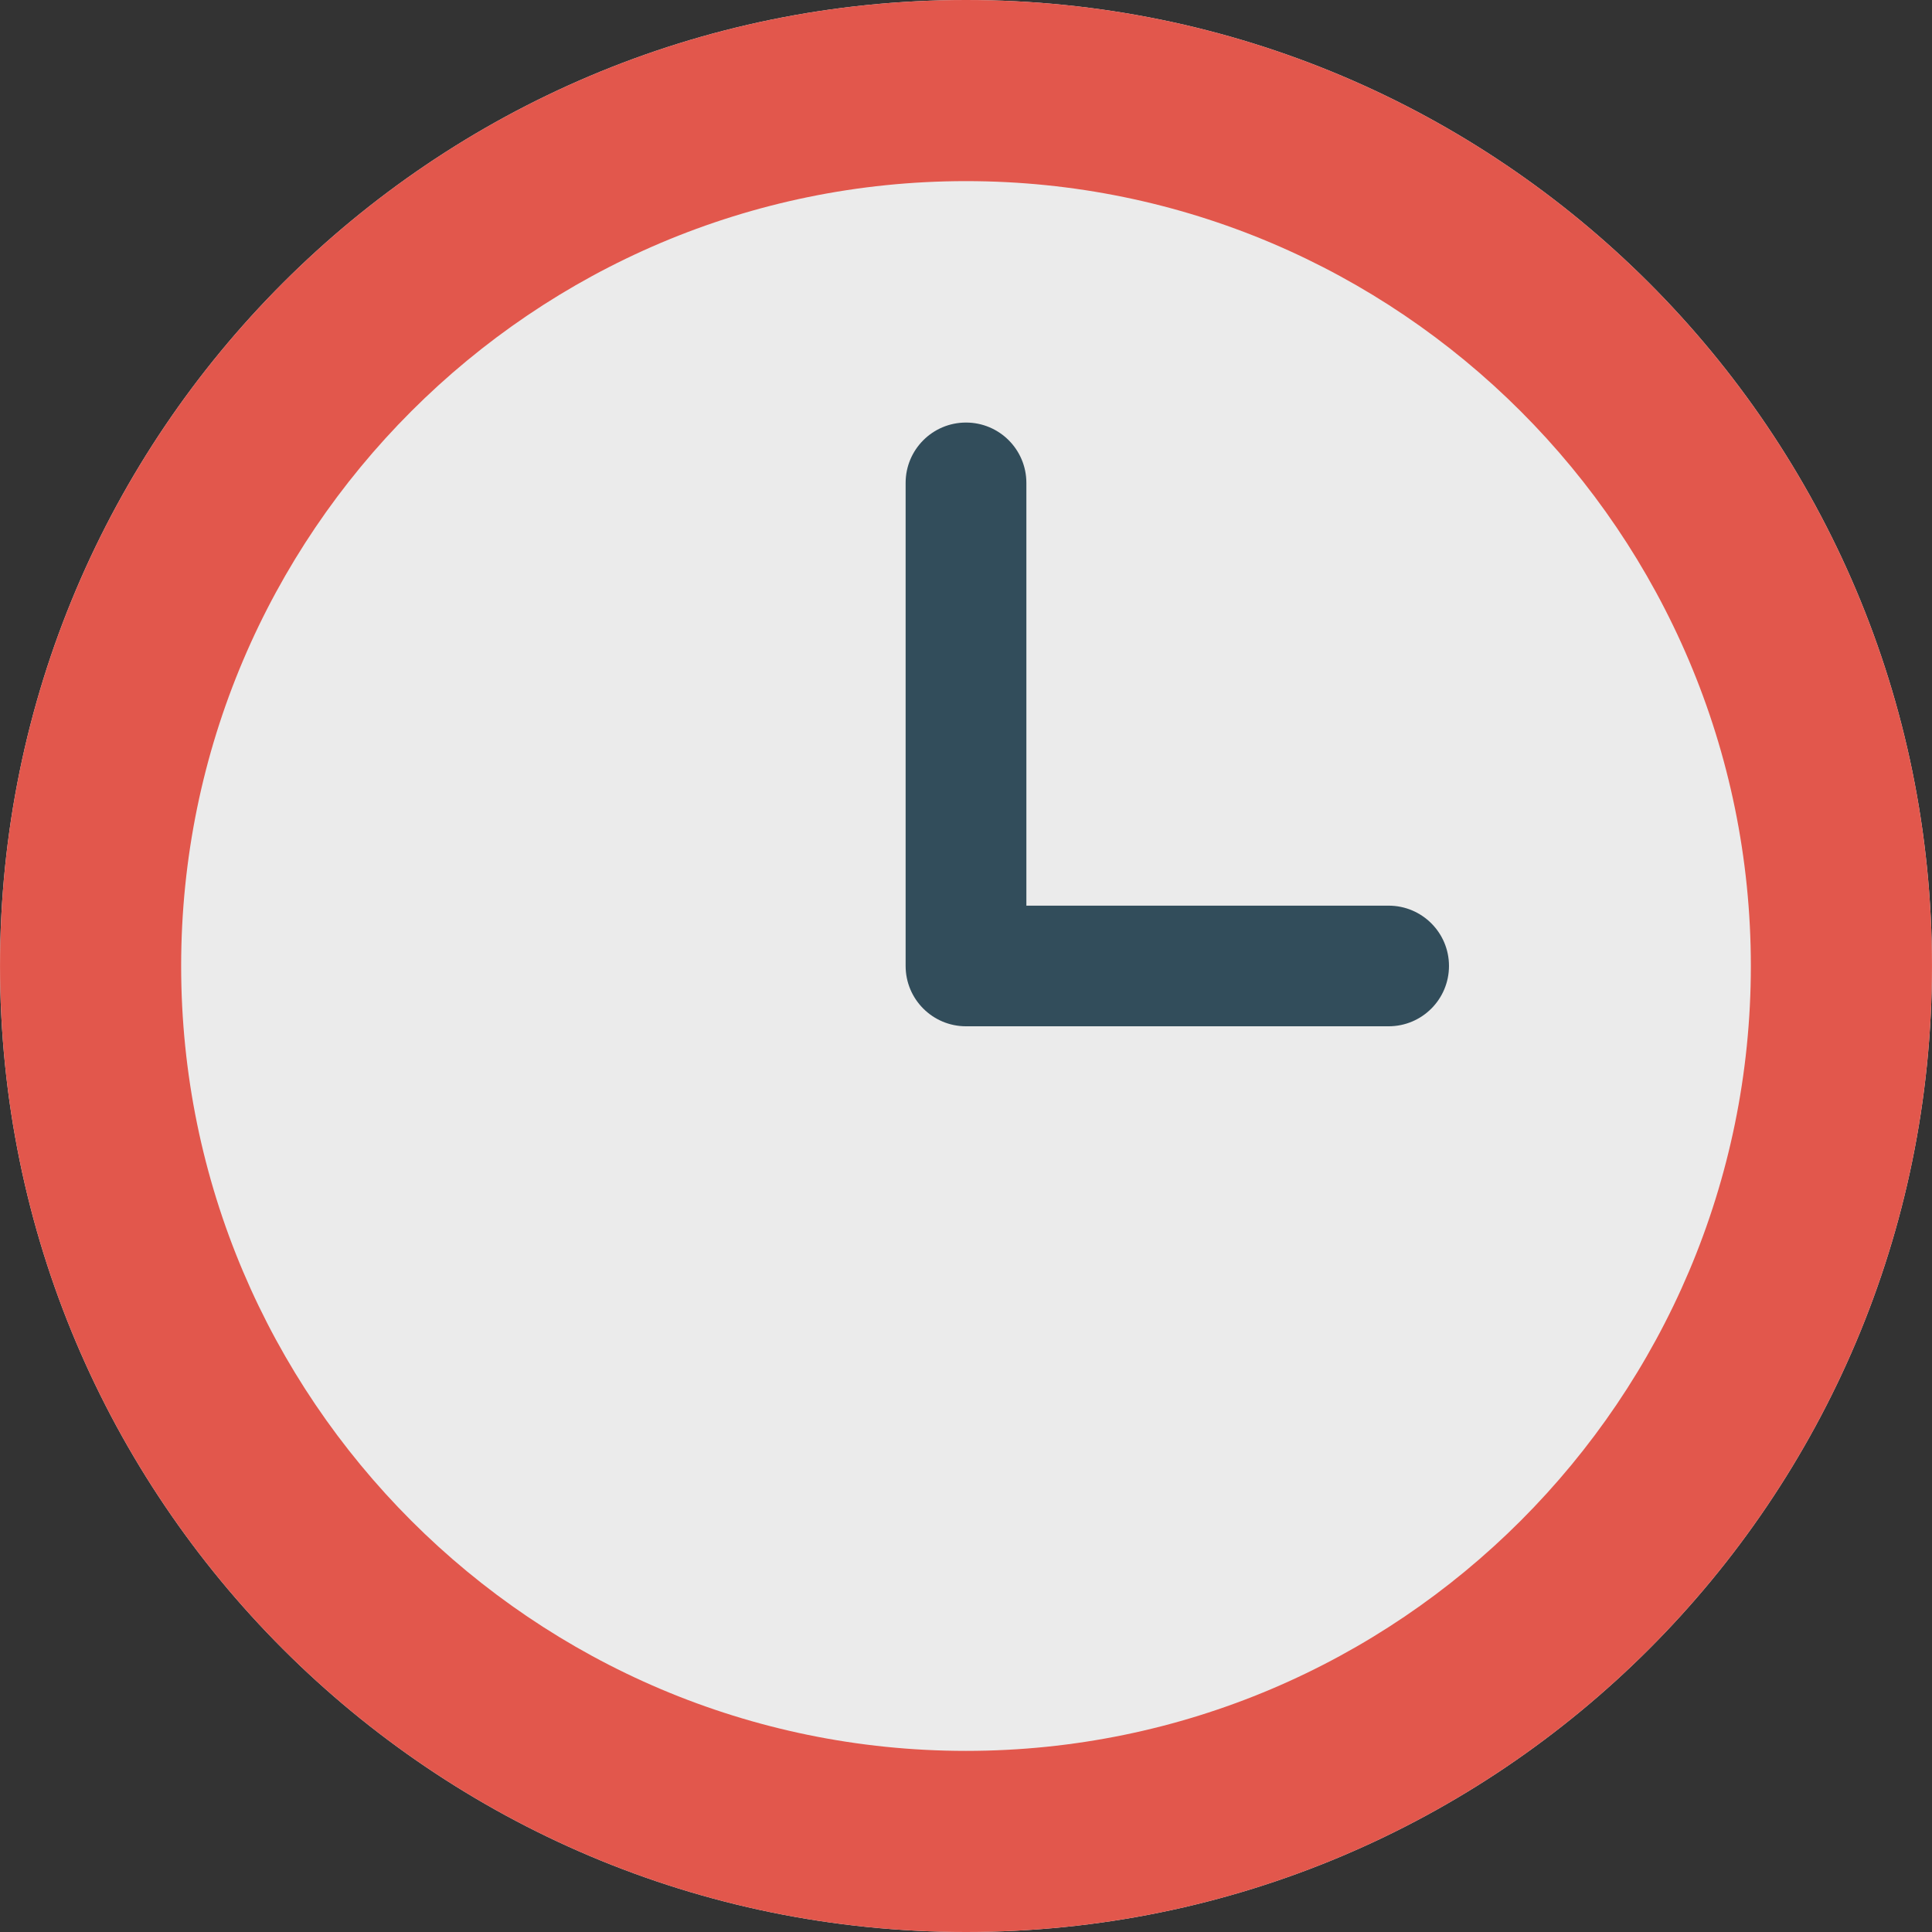 <?xml version="1.0" encoding="iso-8859-1"?>
<!-- Generator: Adobe Illustrator 19.0.0, SVG Export Plug-In . SVG Version: 6.00 Build 0)  -->
<svg version="1.1" id="Layer_1" xmlns="http://www.w3.org/2000/svg" xmlns:xlink="http://www.w3.org/1999/xlink" x="0px" y="0px"
	 viewBox="0 0 280.036 280.036" style="enable-background:new 0 0 280.036 280.036;" xml:space="preserve">
<rect x="0" y="0" width="280.036" height="280.036" fill="#333333" stroke="none"/>
<g>
	<path style="fill:#EBEBEB;" d="M140.018,0c77.331,0,140.014,62.682,140.014,140.014S217.35,280.036,140.018,280.036
		S0.004,217.345,0.004,140.014S62.687,0,140.018,0z"/>
	<path style="fill:#324D5B;" d="M201.274,131.272h-52.505V69.998c0-4.839-3.92-8.751-8.751-8.751s-8.751,3.912-8.751,8.751v70.007
		c0,4.839,3.92,8.751,8.751,8.751h61.256c4.839,0,8.751-3.912,8.751-8.751C210.025,135.192,206.113,131.272,201.274,131.272z"/>
	<path style="fill:#E2574C;" d="M140.018,0C62.687,0,0.004,62.682,0.004,140.014s62.682,140.022,140.014,140.022
		s140.014-62.691,140.014-140.022S217.349,0,140.018,0z M140.018,253.784c-62.726,0-113.761-51.035-113.761-113.77
		c0-62.726,51.035-113.761,113.761-113.761s113.761,51.035,113.761,113.761C253.779,202.749,202.744,253.784,140.018,253.784z"/>
</g>
<g>
</g>
<g>
</g>
<g>
</g>
<g>
</g>
<g>
</g>
<g>
</g>
<g>
</g>
<g>
</g>
<g>
</g>
<g>
</g>
<g>
</g>
<g>
</g>
<g>
</g>
<g>
</g>
<g>
</g>
</svg>
